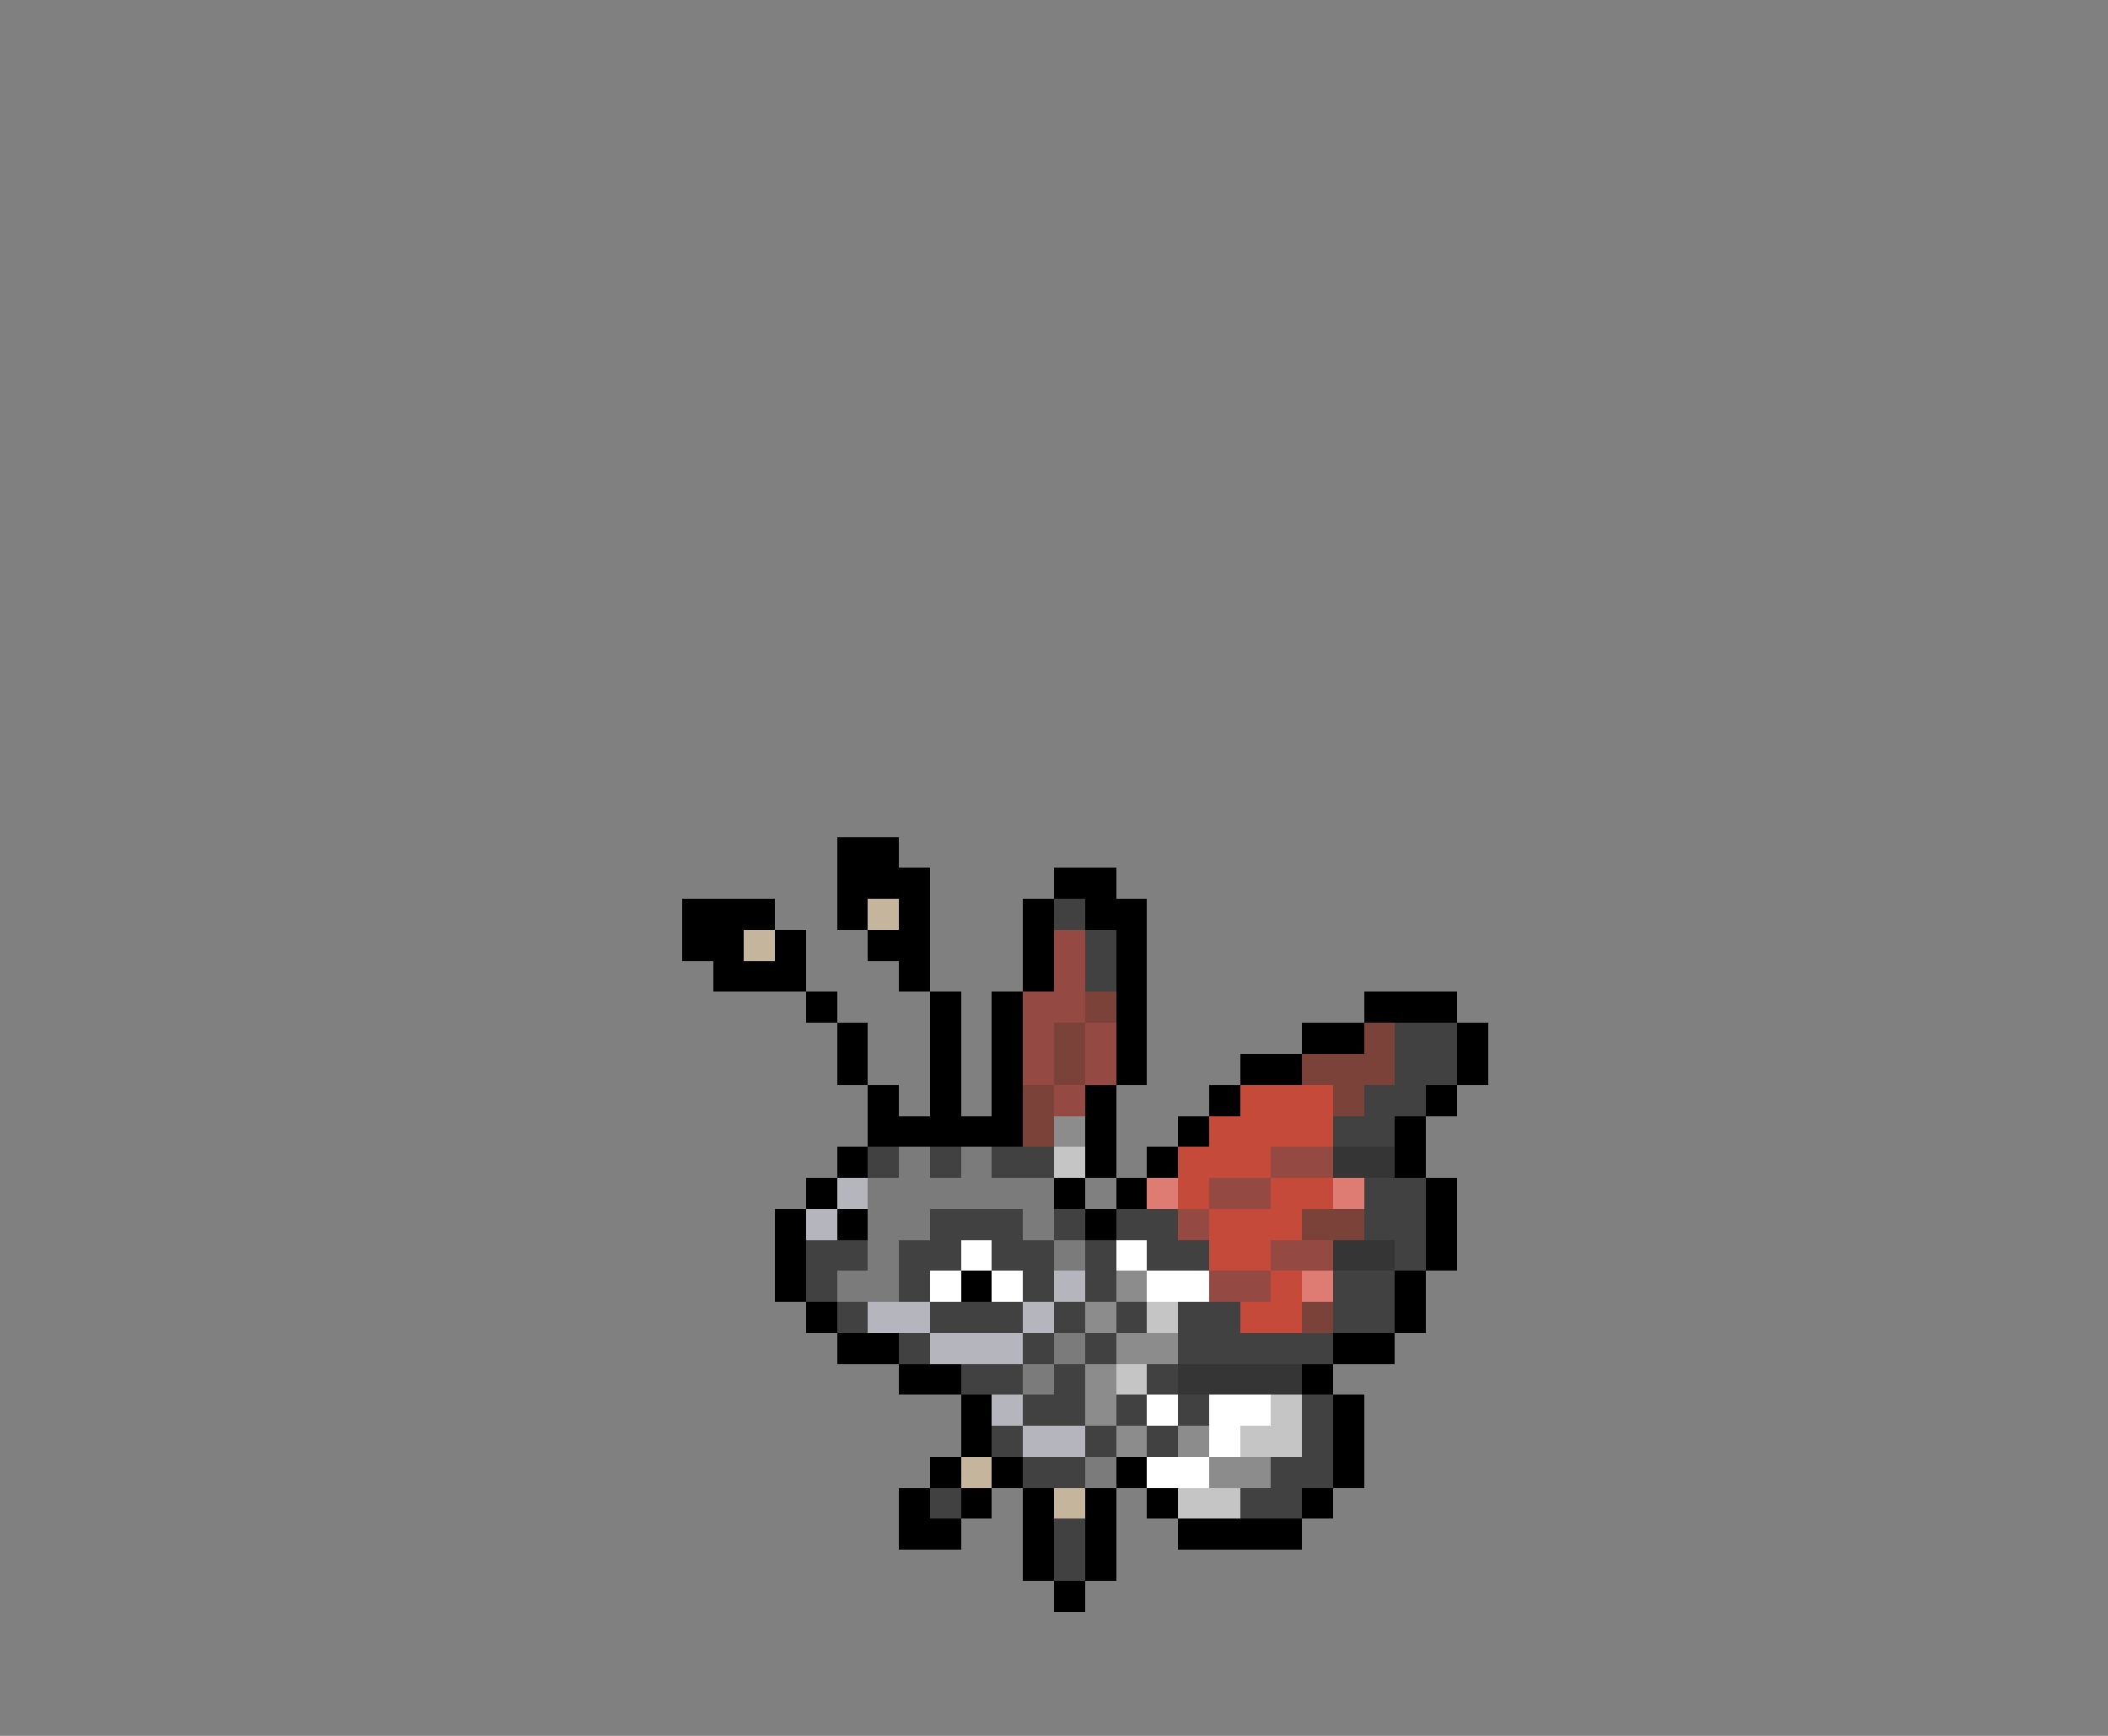 <svg xmlns="http://www.w3.org/2000/svg" viewBox="0 -0.5 68 56" shape-rendering="crispEdges">
<rect x="0" y="-0.5" width="68" height="56" fill="#808080" stroke="none"/>
<path stroke="#000000" d="M27 27h2M27 28h3M34 28h2M22 29h3M27 29h1M29 29h1M33 29h1M35 29h2M22 30h2M25 30h1M28 30h2M33 30h1M36 30h1M23 31h3M29 31h1M33 31h1M36 31h1M26 32h1M30 32h1M32 32h1M36 32h1M44 32h3M27 33h1M30 33h1M32 33h1M36 33h1M42 33h2M47 33h1M27 34h1M30 34h1M32 34h1M36 34h1M40 34h2M47 34h1M28 35h1M30 35h1M32 35h1M35 35h1M39 35h1M46 35h1M28 36h5M35 36h1M38 36h1M45 36h1M27 37h1M35 37h1M37 37h1M45 37h1M26 38h1M34 38h1M36 38h1M46 38h1M25 39h1M27 39h1M35 39h1M46 39h1M25 40h1M46 40h1M25 41h1M31 41h1M45 41h1M26 42h1M45 42h1M27 43h2M43 43h2M29 44h2M42 44h1M31 45h1M43 45h1M31 46h1M43 46h1M30 47h1M32 47h1M36 47h1M43 47h1M29 48h1M31 48h1M33 48h1M35 48h1M37 48h1M42 48h1M29 49h2M33 49h1M35 49h1M38 49h4M33 50h1M35 50h1M34 51h1" />
<path stroke="#c5b59c" d="M28 29h1M24 30h1M31 47h1M34 48h1" />
<path stroke="#414141" d="M34 29h1M35 30h1M35 31h1M45 33h2M45 34h2M44 35h2M43 36h2M28 37h1M30 37h1M32 37h2M44 38h2M30 39h3M34 39h1M36 39h2M44 39h2M26 40h2M29 40h2M32 40h2M35 40h1M37 40h2M45 40h1M26 41h1M29 41h1M33 41h1M35 41h1M43 41h2M27 42h1M30 42h3M34 42h1M36 42h1M38 42h2M43 42h2M29 43h1M33 43h1M35 43h1M38 43h5M31 44h2M34 44h1M37 44h1M33 45h2M36 45h1M38 45h1M42 45h1M32 46h1M35 46h1M37 46h1M42 46h1M33 47h2M41 47h2M30 48h1M40 48h2M34 49h1M34 50h1" />
<path stroke="#944a42" d="M34 30h1M34 31h1M33 32h2M33 33h1M35 33h1M33 34h1M35 34h1M34 35h1M41 37h2M39 38h2M38 39h1M41 40h2M39 41h2" />
<path stroke="#7b423a" d="M35 32h1M34 33h1M44 33h1M34 34h1M42 34h3M33 35h1M43 35h1M33 36h1M42 39h2M42 42h1" />
<path stroke="#c54a3a" d="M40 35h3M39 36h4M38 37h3M38 38h1M41 38h2M39 39h3M39 40h2M41 41h1M40 42h2" />
<path stroke="#8c8c8c" d="M34 36h1M36 41h1M35 42h1M36 43h2M35 44h1M35 45h1M36 46h1M38 46h1M39 47h2" />
<path stroke="#7b7b7b" d="M29 37h1M31 37h1M28 38h6M28 39h2M33 39h1M28 40h1M34 40h1M27 41h2M34 43h1M33 44h1M35 47h1" />
<path stroke="#c5c5c5" d="M34 37h1M37 42h1M36 44h1M41 45h1M40 46h2M38 48h2" />
<path stroke="#353535" d="M43 37h2M43 40h2M38 44h4" />
<path stroke="#b5b5bd" d="M27 38h1M26 39h1M34 41h1M28 42h2M33 42h1M30 43h3M32 45h1M33 46h2" />
<path stroke="#de7b73" d="M37 38h1M43 38h1M42 41h1" />
<path stroke="#ffffff" d="M31 40h1M36 40h1M30 41h1M32 41h1M37 41h2M37 45h1M39 45h2M39 46h1M37 47h2" />
</svg>